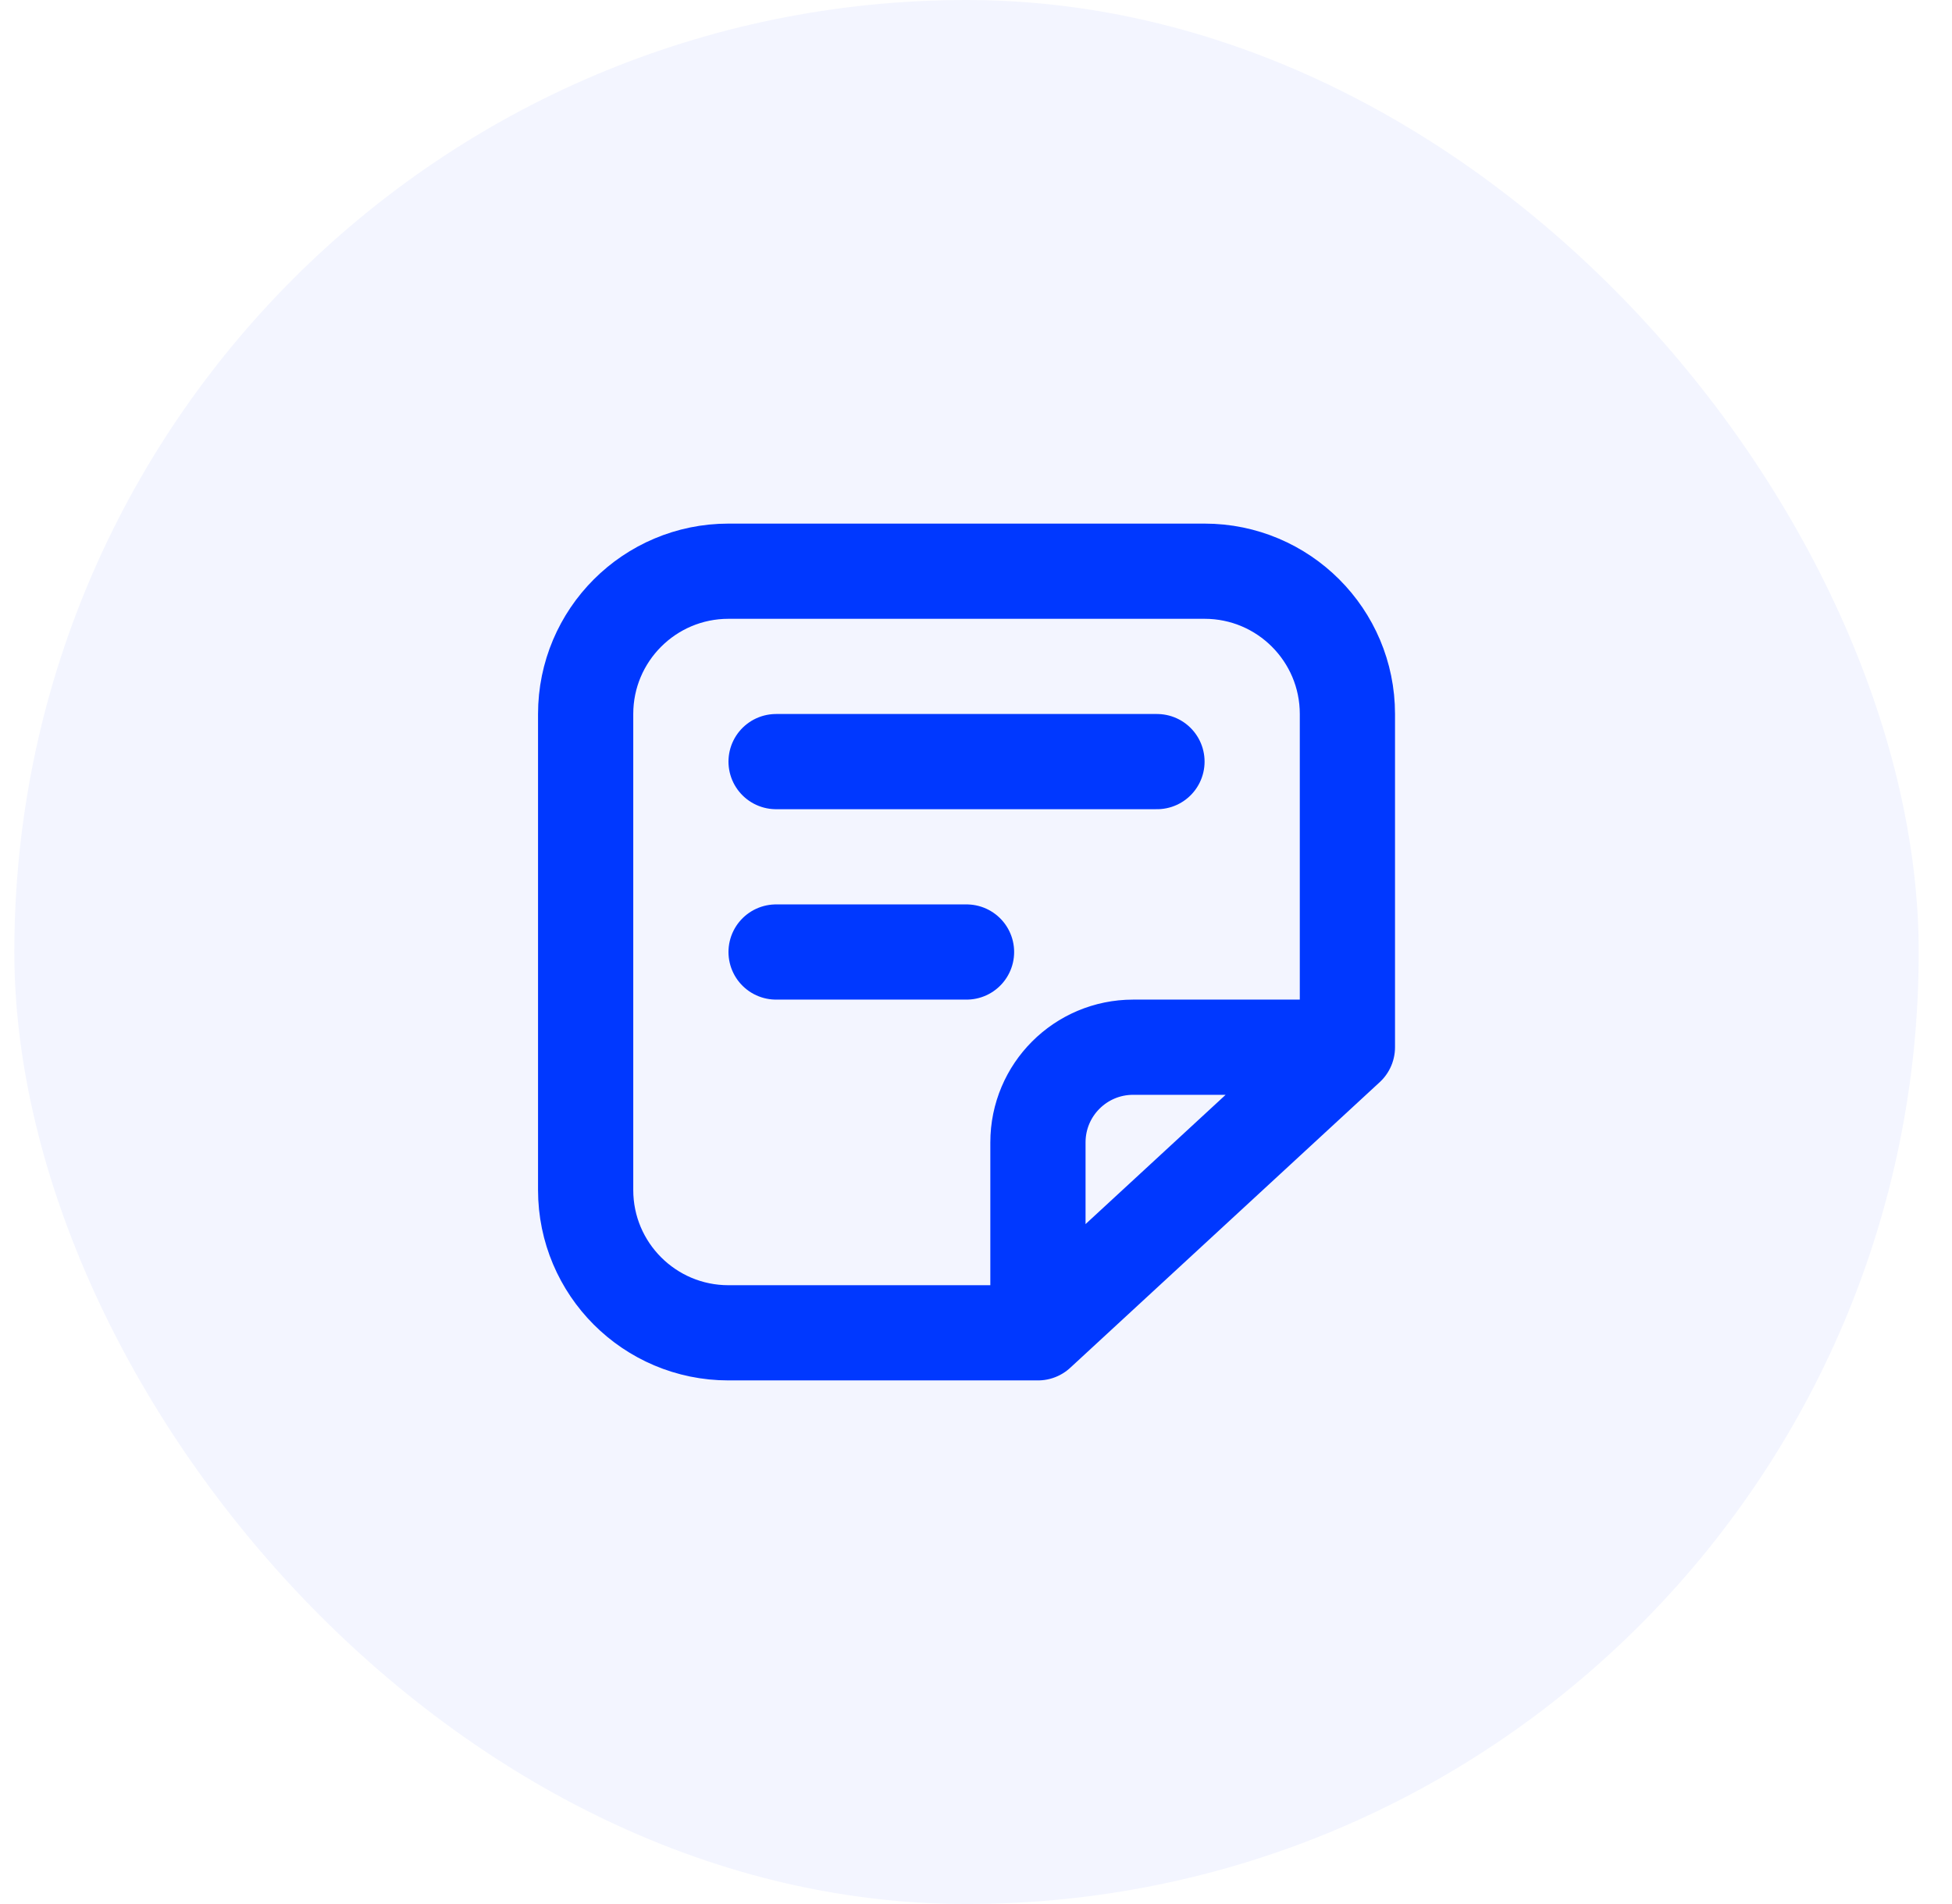 <svg width="41" height="40" viewBox="0 0 41 40" fill="none" xmlns="http://www.w3.org/2000/svg">
<rect x="0.301" width="40" height="40" rx="20" fill="#0038FF" fill-opacity="0.05"/>
<path d="M28.301 22V15C28.301 13.343 26.958 12 25.301 12H15.301C13.644 12 12.301 13.343 12.301 15V25C12.301 26.657 13.644 28 15.301 28H21.801M28.301 22L21.801 28M28.301 22H23.801C22.696 22 21.801 22.895 21.801 24V28" stroke="#0038FF" stroke-width="2" stroke-linecap="round" stroke-linejoin="round"/>
<path d="M16.301 16H24.301" stroke="#0038FF" stroke-width="2" stroke-linecap="round" stroke-linejoin="round"/>
<path d="M16.301 20H20.301" stroke="#0038FF" stroke-width="2" stroke-linecap="round" stroke-linejoin="round"/>
</svg>
